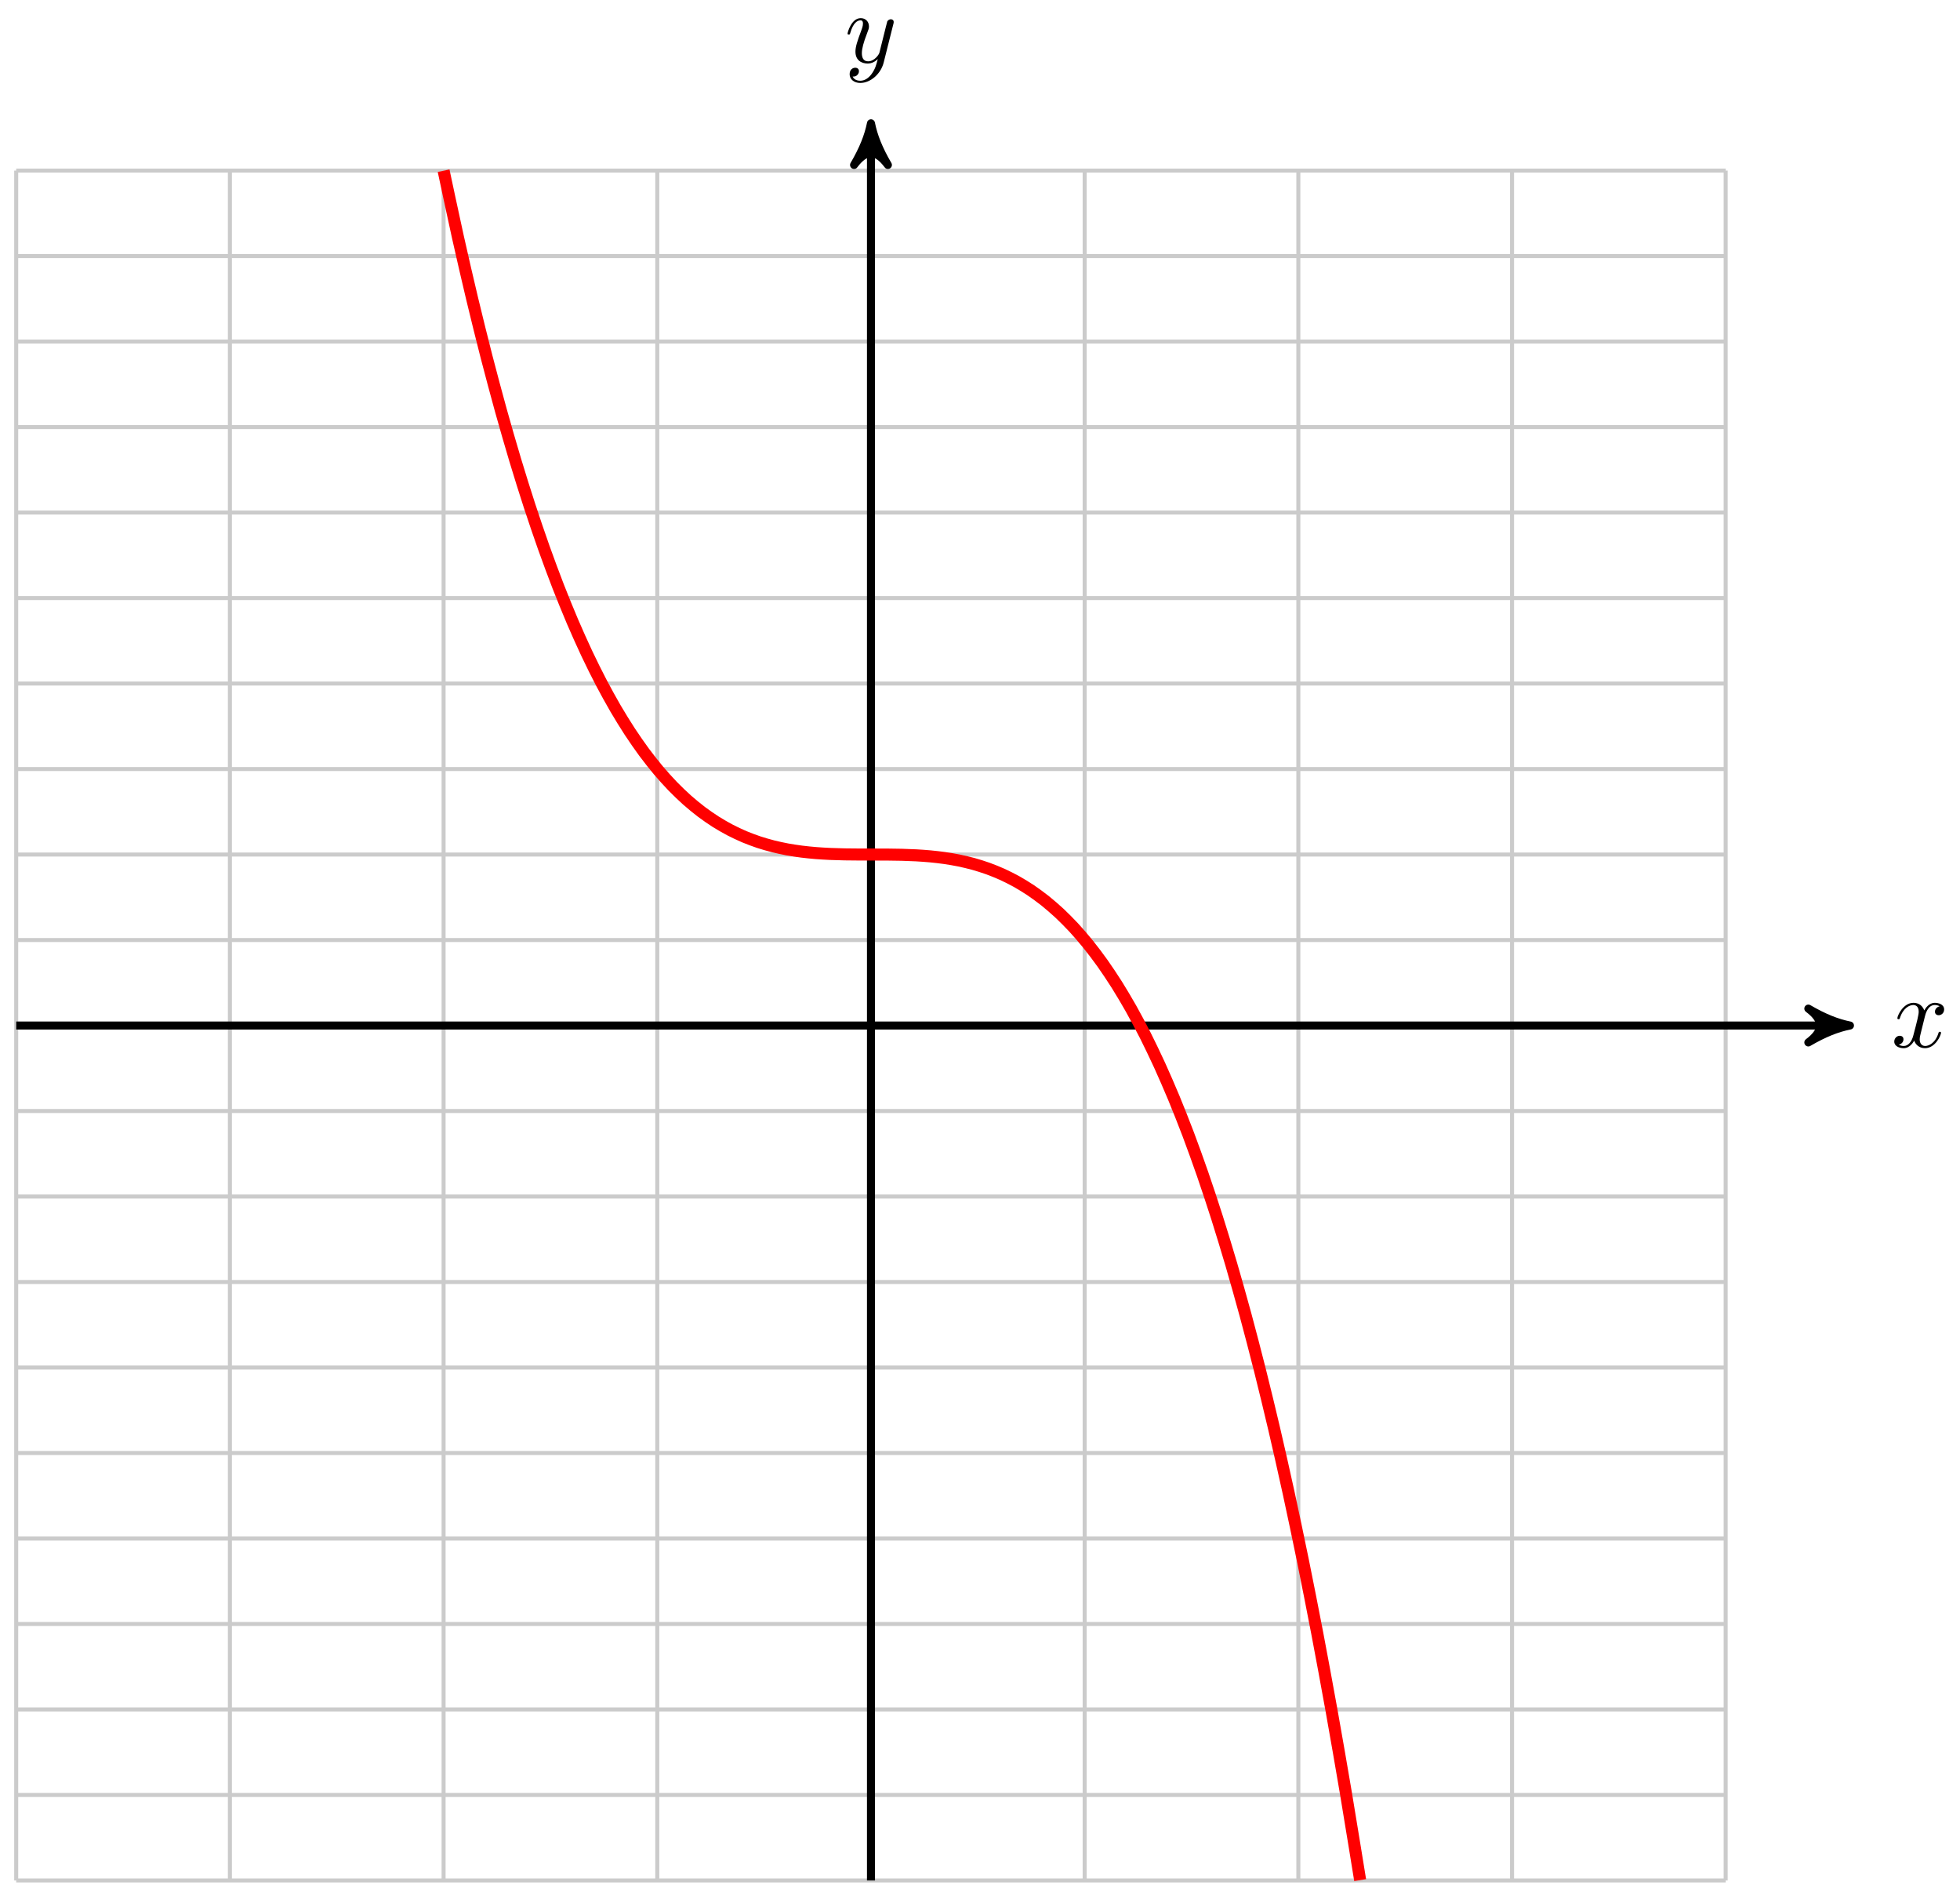 <svg xmlns="http://www.w3.org/2000/svg" xmlns:xlink="http://www.w3.org/1999/xlink" version="1.1" width="195" height="189" viewBox="0 0 195 189">
<defs>
<path id="font_1_1" d="M.334 .302C.34 .328 .363 .42 .433 .42 .438 .42 .462 .42 .483 .407 .455 .402 .435 .377 .435 .353 .435 .337 .446 .318 .473 .318 .495 .318 .527 .336 .527 .376 .527 .428 .468 .442 .434 .442 .376 .442 .341 .389 .329 .366 .304 .432 .25 .442 .221 .442 .117 .442 .06 .313 .06 .288 .06 .278 .07 .278 .072 .278 .08 .278 .083 .28 .085 .289 .119 .395 .185 .42 .219 .42 .238 .42 .273 .411 .273 .353 .273 .322 .256 .255 .219 .115 .203 .053 .168 .011 .124 .011 .118 .011 .095 .011 .074 .024 .099 .029 .121 .05 .121 .078 .121 .105 .099 .113 .084 .113 .054 .113 .029 .087 .029 .055 .029 .009 .079-.011 .123-.011 .189-.011 .225 .059 .228 .065 .24 .028 .276-.011 .336-.011 .439-.011 .496 .118 .496 .143 .496 .153 .487 .153 .484 .153 .475 .153 .473 .149 .471 .142 .438 .035 .37 .011 .338 .011 .299 .011 .283 .043 .283 .077 .283 .099 .289 .121 .3 .165L.334 .302Z"/>
<path id="font_1_2" d="M.486 .381C.49 .395 .49 .397 .49 .404 .49 .422 .476 .431 .461 .431 .451 .431 .435 .425 .426 .41 .424 .405 .416 .374 .412 .356 .405 .33 .398 .303 .392 .276L.347 .096C.343 .081 .3 .011 .234 .011 .183 .011 .172 .055 .172 .092 .172 .138 .189 .2 .223 .288 .239 .329 .243 .34 .243 .36 .243 .405 .211 .442 .161 .442 .066 .442 .029 .297 .029 .288 .029 .278 .039 .278 .041 .278 .051 .278 .052 .28 .057 .296 .084 .39 .124 .42 .158 .42 .166 .42 .183 .42 .183 .388 .183 .363 .173 .337 .166 .318 .126 .212 .108 .155 .108 .108 .108 .019 .171-.011 .23-.011 .269-.011 .303 .006 .331 .034 .318-.018 .306-.067 .266-.12 .24-.154 .202-.183 .156-.183 .142-.183 .097-.18 .08-.141 .096-.141 .109-.141 .123-.129 .133-.12 .143-.107 .143-.088 .143-.057 .116-.053 .106-.053 .083-.053 .05-.069 .05-.118 .05-.168 .094-.205 .156-.205 .259-.205 .362-.114 .39-.001L.486 .381Z"/>
</defs>
<path transform="matrix(1,0,0,-1,86.653,102.009)" stroke-width=".399" stroke-linecap="butt" stroke-miterlimit="10" stroke-linejoin="miter" fill="none" stroke="#cbcbcb" d="M-85.04-85.041H85.04M-85.04-76.537H85.04M-85.04-68.033H85.04M-85.04-59.529H85.04M-85.04-51.025H85.04M-85.04-42.521H85.04M-85.04-34.017H85.04M-85.04-25.512H85.04M-85.04-17.008H85.04M-85.04-8.504H85.04M-85.04 0H85.04M-85.04 8.504H85.04M-85.04 17.008H85.04M-85.04 25.512H85.04M-85.04 34.017H85.04M-85.04 42.521H85.04M-85.04 51.025H85.04M-85.04 59.529H85.04M-85.04 68.033H85.04M-85.04 76.537H85.04M-85.04 85.038H85.04M-85.04-85.041V85.041M-63.78-85.041V85.041M-42.52-85.041V85.041M-21.26-85.041V85.041M0-85.041V85.041M21.26-85.041V85.041M42.52-85.041V85.041M63.78-85.041V85.041M85.033-85.041V85.041M85.04 85.041"/>
<path transform="matrix(1,0,0,-1,86.653,102.009)" stroke-width=".797" stroke-linecap="butt" stroke-miterlimit="10" stroke-linejoin="miter" fill="none" stroke="#000000" d="M-85.04 0H96.362"/>
<path transform="matrix(1,0,0,-1,183.017,102.009)" d="M1.036 0C-.259 .259-1.554 .777-3.108 1.684-1.554 .518-1.554-.518-3.108-1.684-1.554-.777-.259-.259 1.036 0Z"/>
<path transform="matrix(1,0,0,-1,183.017,102.009)" stroke-width=".797" stroke-linecap="butt" stroke-linejoin="round" fill="none" stroke="#000000" d="M1.036 0C-.259 .259-1.554 .777-3.108 1.684-1.554 .518-1.554-.518-3.108-1.684-1.554-.777-.259-.259 1.036 0Z"/>
<use data-text="x" xlink:href="#font_1_1" transform="matrix(9.963,0,0,-9.963,188.171,104.154)"/>
<path transform="matrix(1,0,0,-1,86.653,102.009)" stroke-width=".797" stroke-linecap="butt" stroke-miterlimit="10" stroke-linejoin="miter" fill="none" stroke="#000000" d="M0-85.041V88.709"/>
<path transform="matrix(0,-1,-1,-0,86.653,13.3)" d="M1.036 0C-.259 .259-1.554 .777-3.108 1.684-1.554 .518-1.554-.518-3.108-1.684-1.554-.777-.259-.259 1.036 0Z"/>
<path transform="matrix(0,-1,-1,-0,86.653,13.3)" stroke-width=".797" stroke-linecap="butt" stroke-linejoin="round" fill="none" stroke="#000000" d="M1.036 0C-.259 .259-1.554 .777-3.108 1.684-1.554 .518-1.554-.518-3.108-1.684-1.554-.777-.259-.259 1.036 0Z"/>
<use data-text="y" xlink:href="#font_1_2" transform="matrix(9.963,0,0,-9.963,84.032,6.209)"/>
<path transform="matrix(1,0,0,-1,86.653,102.009)" stroke-width="1.196" stroke-linecap="butt" stroke-miterlimit="10" stroke-linejoin="miter" fill="none" stroke="#ff0000" d="M-42.518 85.03C-42.518 85.03-41.489 80.192-41.093 78.419-40.698 76.645-40.064 73.902-39.668 72.25-39.273 70.597-38.639 68.045-38.244 66.509-37.848 64.973-37.214 62.603-36.819 61.18-36.423 59.756-35.789 57.563-35.394 56.248-34.999 54.932-34.365 52.909-33.969 51.697-33.574 50.485-32.94 48.625-32.544 47.513-32.149 46.4-31.515 44.696-31.12 43.679-30.724 42.662-30.09 41.107-29.695 40.181-29.3 39.255-28.666 37.843-28.27 37.003-27.875 36.163-27.241 34.887-26.845 34.13-26.45 33.372-25.816 32.225-25.421 31.546-25.025 30.867-24.391 29.841-23.996 29.236-23.6 28.631-22.966 27.72-22.571 27.184-22.176 26.649-21.542 25.846-21.146 25.376-20.751 24.906-20.117 24.205-19.721 23.796-19.326 23.387-18.692 22.781-18.297 22.429-17.901 22.077-17.267 21.558-16.872 21.258-16.477 20.959-15.842 20.521-15.447 20.27-15.052 20.019-14.418 19.655-14.022 19.448-13.627 19.241-12.993 18.945-12.598 18.777-12.202 18.61-11.568 18.374-11.173 18.242-10.777 18.111-10.143 17.928-9.748 17.828-9.353 17.727-8.719 17.592-8.323 17.518-7.928 17.445-7.294 17.349-6.898 17.299-6.503 17.248-5.869 17.185-5.474 17.153-5.078 17.121-4.444 17.085-4.049 17.067-3.653 17.049-3.019 17.032-2.624 17.024-2.229 17.016-1.595 17.012-1.199 17.01-.804 17.007-.17 17.009 .225 17.008 .621 17.008 1.255 17.008 1.65 17.004 2.046 17.001 2.68 16.993 3.075 16.983 3.47 16.972 4.104 16.95 4.5 16.928 4.895 16.906 5.529 16.862 5.925 16.824 6.32 16.787 6.954 16.714 7.349 16.657 7.745 16.6 8.379 16.492 8.774 16.411 9.169 16.329 9.804 16.179 10.199 16.07 10.594 15.96 11.228 15.761 11.624 15.618 12.019 15.476 12.653 15.222 13.048 15.042 13.444 14.863 14.078 14.546 14.473 14.325 14.869 14.105 15.503 13.718 15.898 13.452 16.293 13.186 16.927 12.724 17.323 12.408 17.718 12.092 18.352 11.547 18.748 11.177 19.143 10.807 19.777 10.172 20.172 9.744 20.568 9.316 21.202 8.584 21.597 8.093 21.993 7.603 22.627 6.767 23.022 6.21 23.417 5.653 24.051 4.706 24.447 4.078 24.842 3.45 25.476 2.387 25.871 1.683 26.267 .98 26.901-.208 27.296-.99 27.692-1.773 28.326-3.092 28.721-3.959 29.116-4.825 29.75-6.282 30.146-7.236 30.541-8.191 31.175-9.792 31.571-10.839 31.966-11.886 32.6-13.638 32.995-14.782 33.391-15.925 34.025-17.836 34.42-19.081 34.816-20.325 35.45-22.401 35.845-23.75 36.24-25.099 36.874-27.347 37.27-28.806 37.665-30.265 38.299-32.691 38.694-34.264 39.09-35.836 39.724-38.448 40.119-40.138 40.515-41.829 41.149-44.634 41.544-46.446 41.939-48.258 42.573-51.262 42.969-53.201 43.364-55.14 43.998-58.35 44.394-60.419 44.789-62.488 45.423-65.912 45.818-68.116 46.214-70.32 46.848-73.963 47.243-76.307 47.639-78.65 48.668-85.007 48.668-85.007"/>
</svg>
